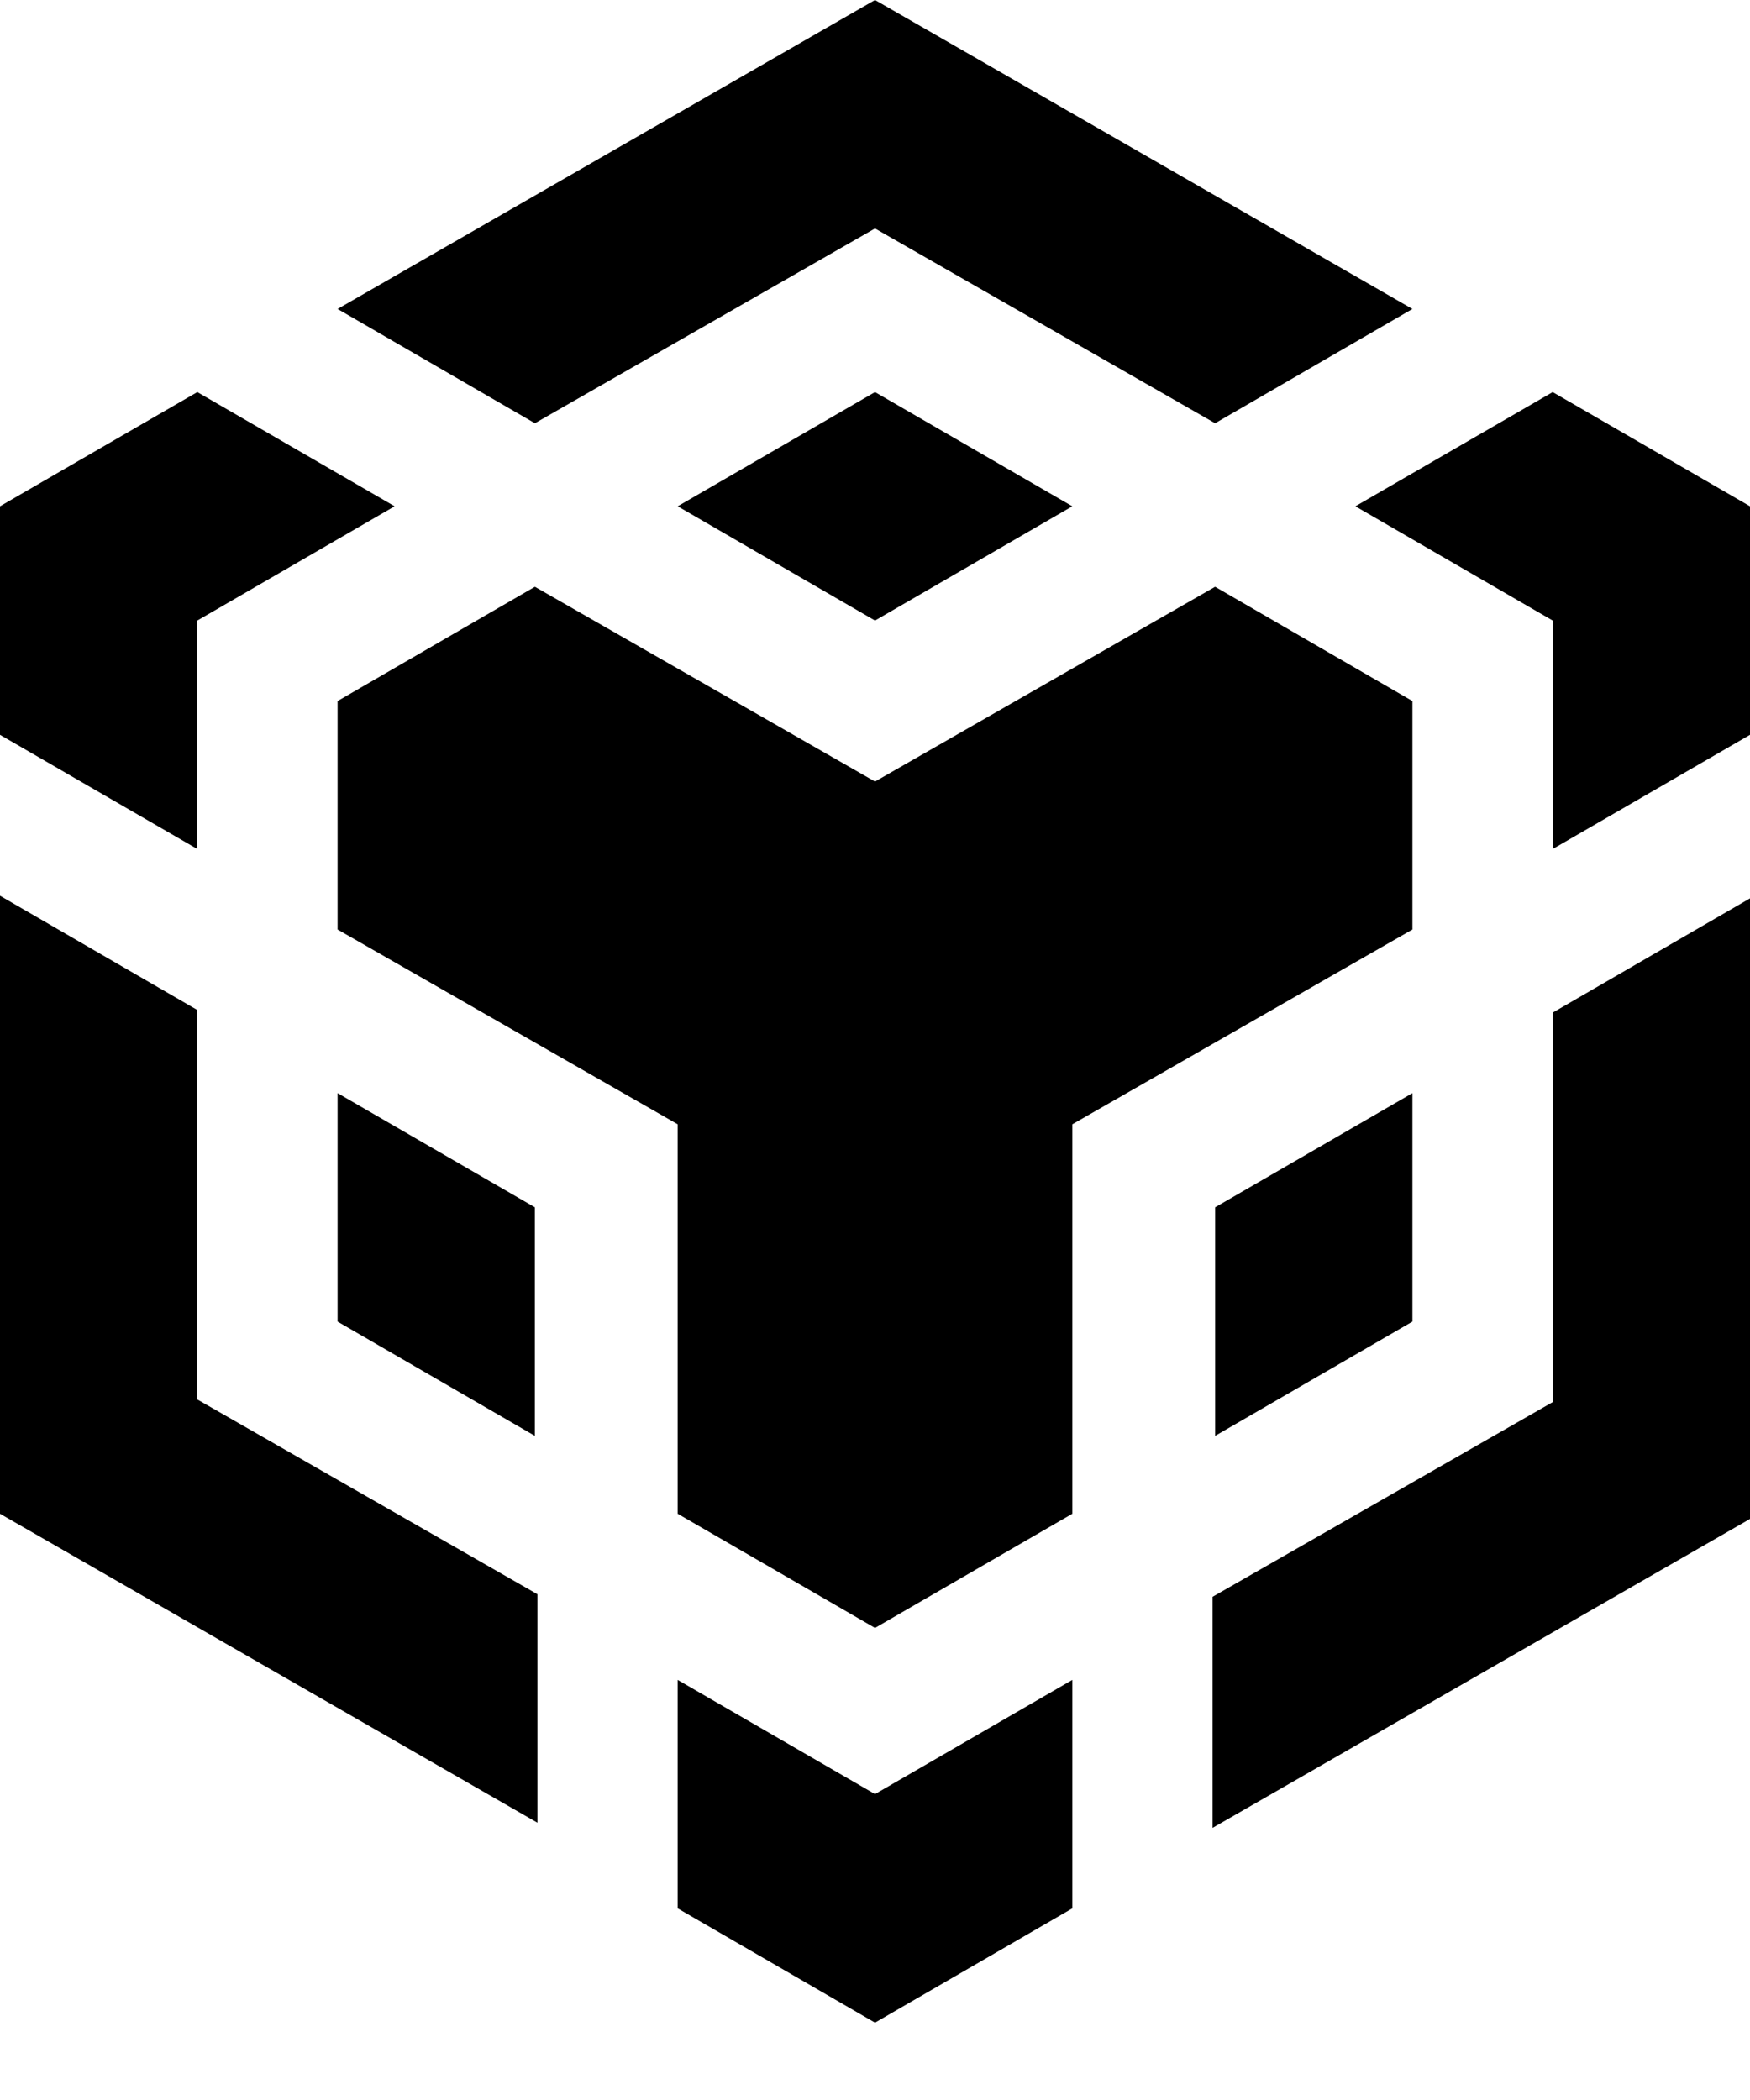 <svg width="20" height="24" viewBox="0 0 20 24" fill="000" xmlns="http://www.w3.org/2000/svg">
<path d="M10 0L3.858 3.531L6.113 4.837L10 2.611L13.887 4.837L16.142 3.531L10 0ZM13.887 6.706L16.142 8.012V10.623L12.255 12.849V17.3L10 18.605L7.745 17.3V12.849L3.858 10.623V8.012L6.113 6.706L10 8.932L13.887 6.706ZM16.142 12.493V15.104L13.887 16.41V13.798L16.142 12.493ZM13.858 18.249L17.745 16.024V11.573L20 10.267V17.359L13.858 20.89V18.249ZM17.745 7.092L15.49 5.786L17.745 4.481L20 5.786V8.398L17.745 9.703V7.092ZM7.745 21.81V19.199L10 20.504L12.255 19.199V21.81L10 23.116L7.745 21.81ZM6.113 16.41L3.858 15.104V12.493L6.113 13.798V16.41ZM10 7.092L7.745 5.786L10 4.481L12.255 5.786L10 7.092ZM4.51 5.786L2.255 7.092V9.703L0 8.398V5.786L2.255 4.481L4.51 5.786ZM0 10.237L2.255 11.543V15.994L6.142 18.22V20.831L0 17.3V10.237Z" fill="#000"/>
</svg>
